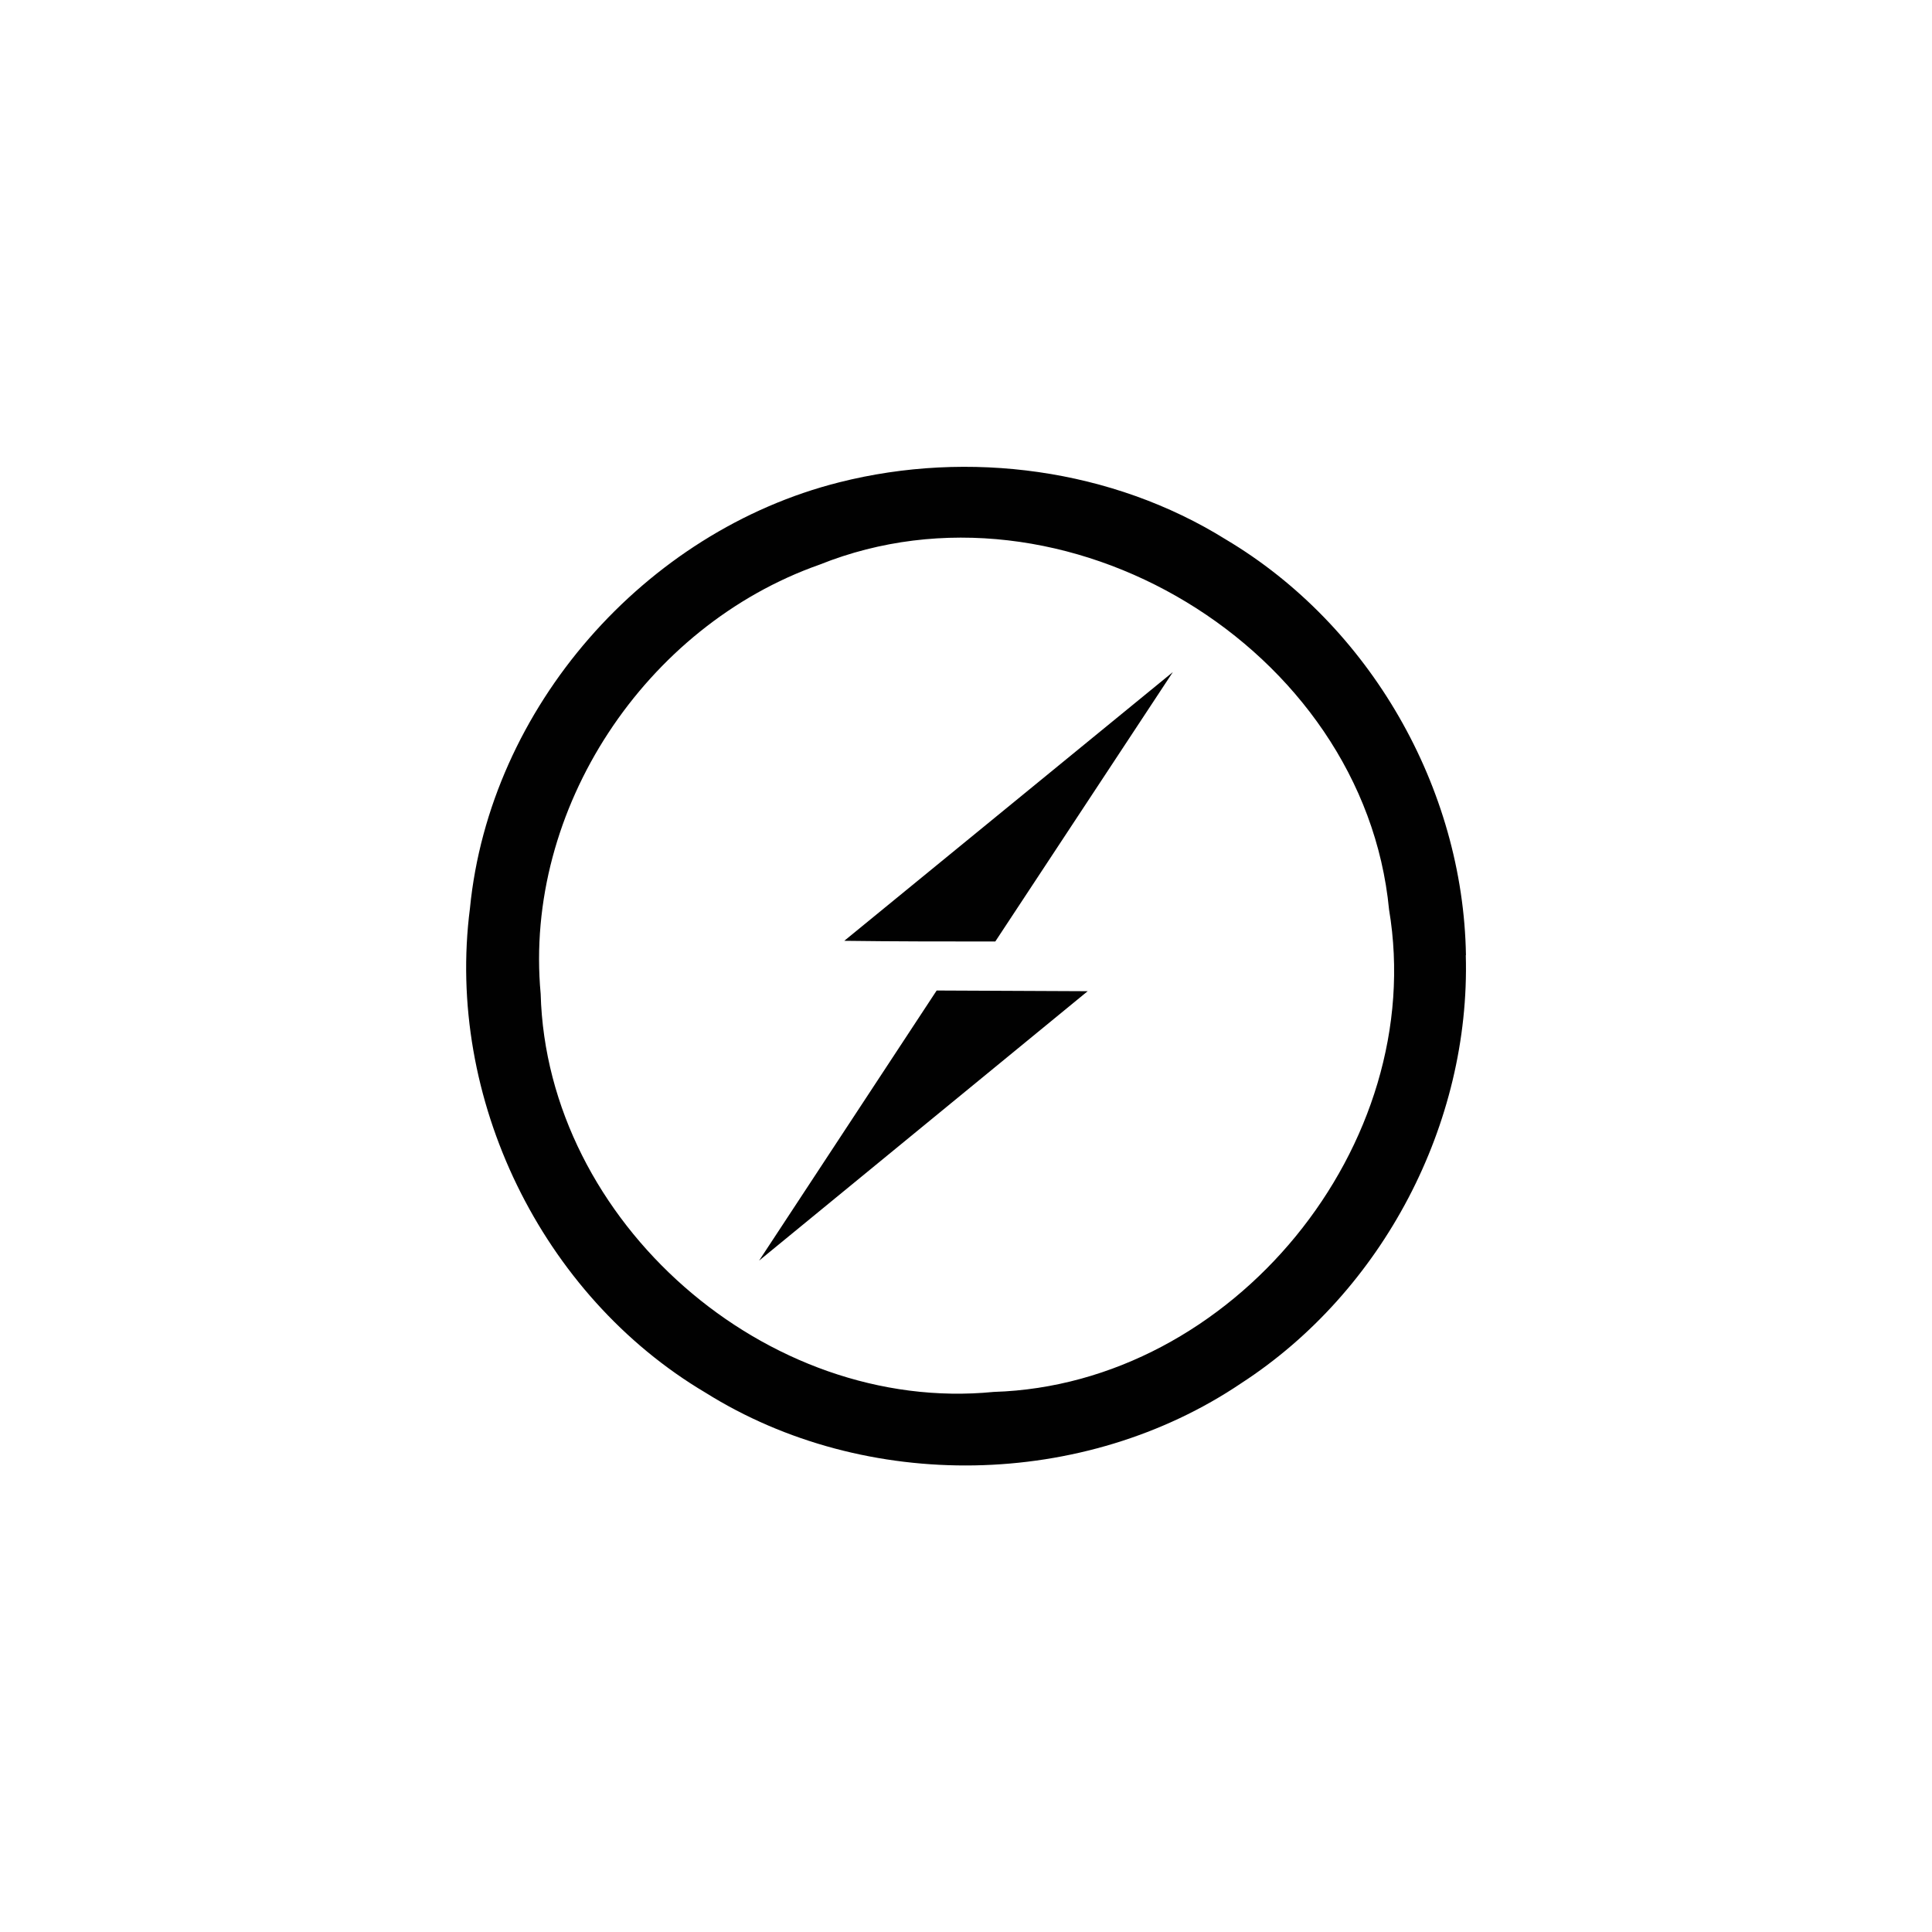 <svg xmlns="http://www.w3.org/2000/svg" xmlns:xlink="http://www.w3.org/1999/xlink" width="1080" zoomAndPan="magnify" viewBox="0 0 810 810" height="1080" preserveAspectRatio="xMidYMid meet" version="1.0"><defs><clipPath id="738a8c8417"><path d="M 195.434 195.434 L 614.684 195.434 L 614.684 614.684 L 195.434 614.684 Z M 195.434 195.434 " clip-rule="nonzero"/></clipPath></defs><rect x="-81" width="972" fill="#ffffff" y="-81" height="972" fill-opacity="1"/><rect x="-81" width="972" fill="#ffffff" y="-81" height="972" fill-opacity="1"/><g clip-path="url(#738a8c8417)"><path fill="#010101" d="M 614.605 400.441 C 613.465 330.348 574.383 262.102 513.918 226.164 C 466.281 196.496 406.105 188.508 351.906 202.199 C 270.328 222.738 205.293 296.617 197.027 380.82 C 186.754 460.348 226.977 543.059 295.715 583.844 C 363.027 626.055 454.59 624.348 520.406 579.914 C 579.734 541.406 616.531 471.168 614.539 400.5 Z M 416.652 583.566 C 321.387 592.98 229.254 512.262 226.68 416.707 C 219.477 339.125 270.605 262.395 343.625 236.723 C 446.027 195.648 571.816 271.52 582.367 381.344 C 598.918 480.027 516.77 580.488 416.652 583.566 Z M 353.961 394.445 L 491.727 281.773 L 417.281 394.727 C 396.176 394.727 375.07 394.727 353.961 394.441 Z M 392.699 415.277 L 456.016 415.566 L 318.254 528.52 Z M 392.699 415.277 " fill-opacity="1" fill-rule="nonzero"/></g></svg>